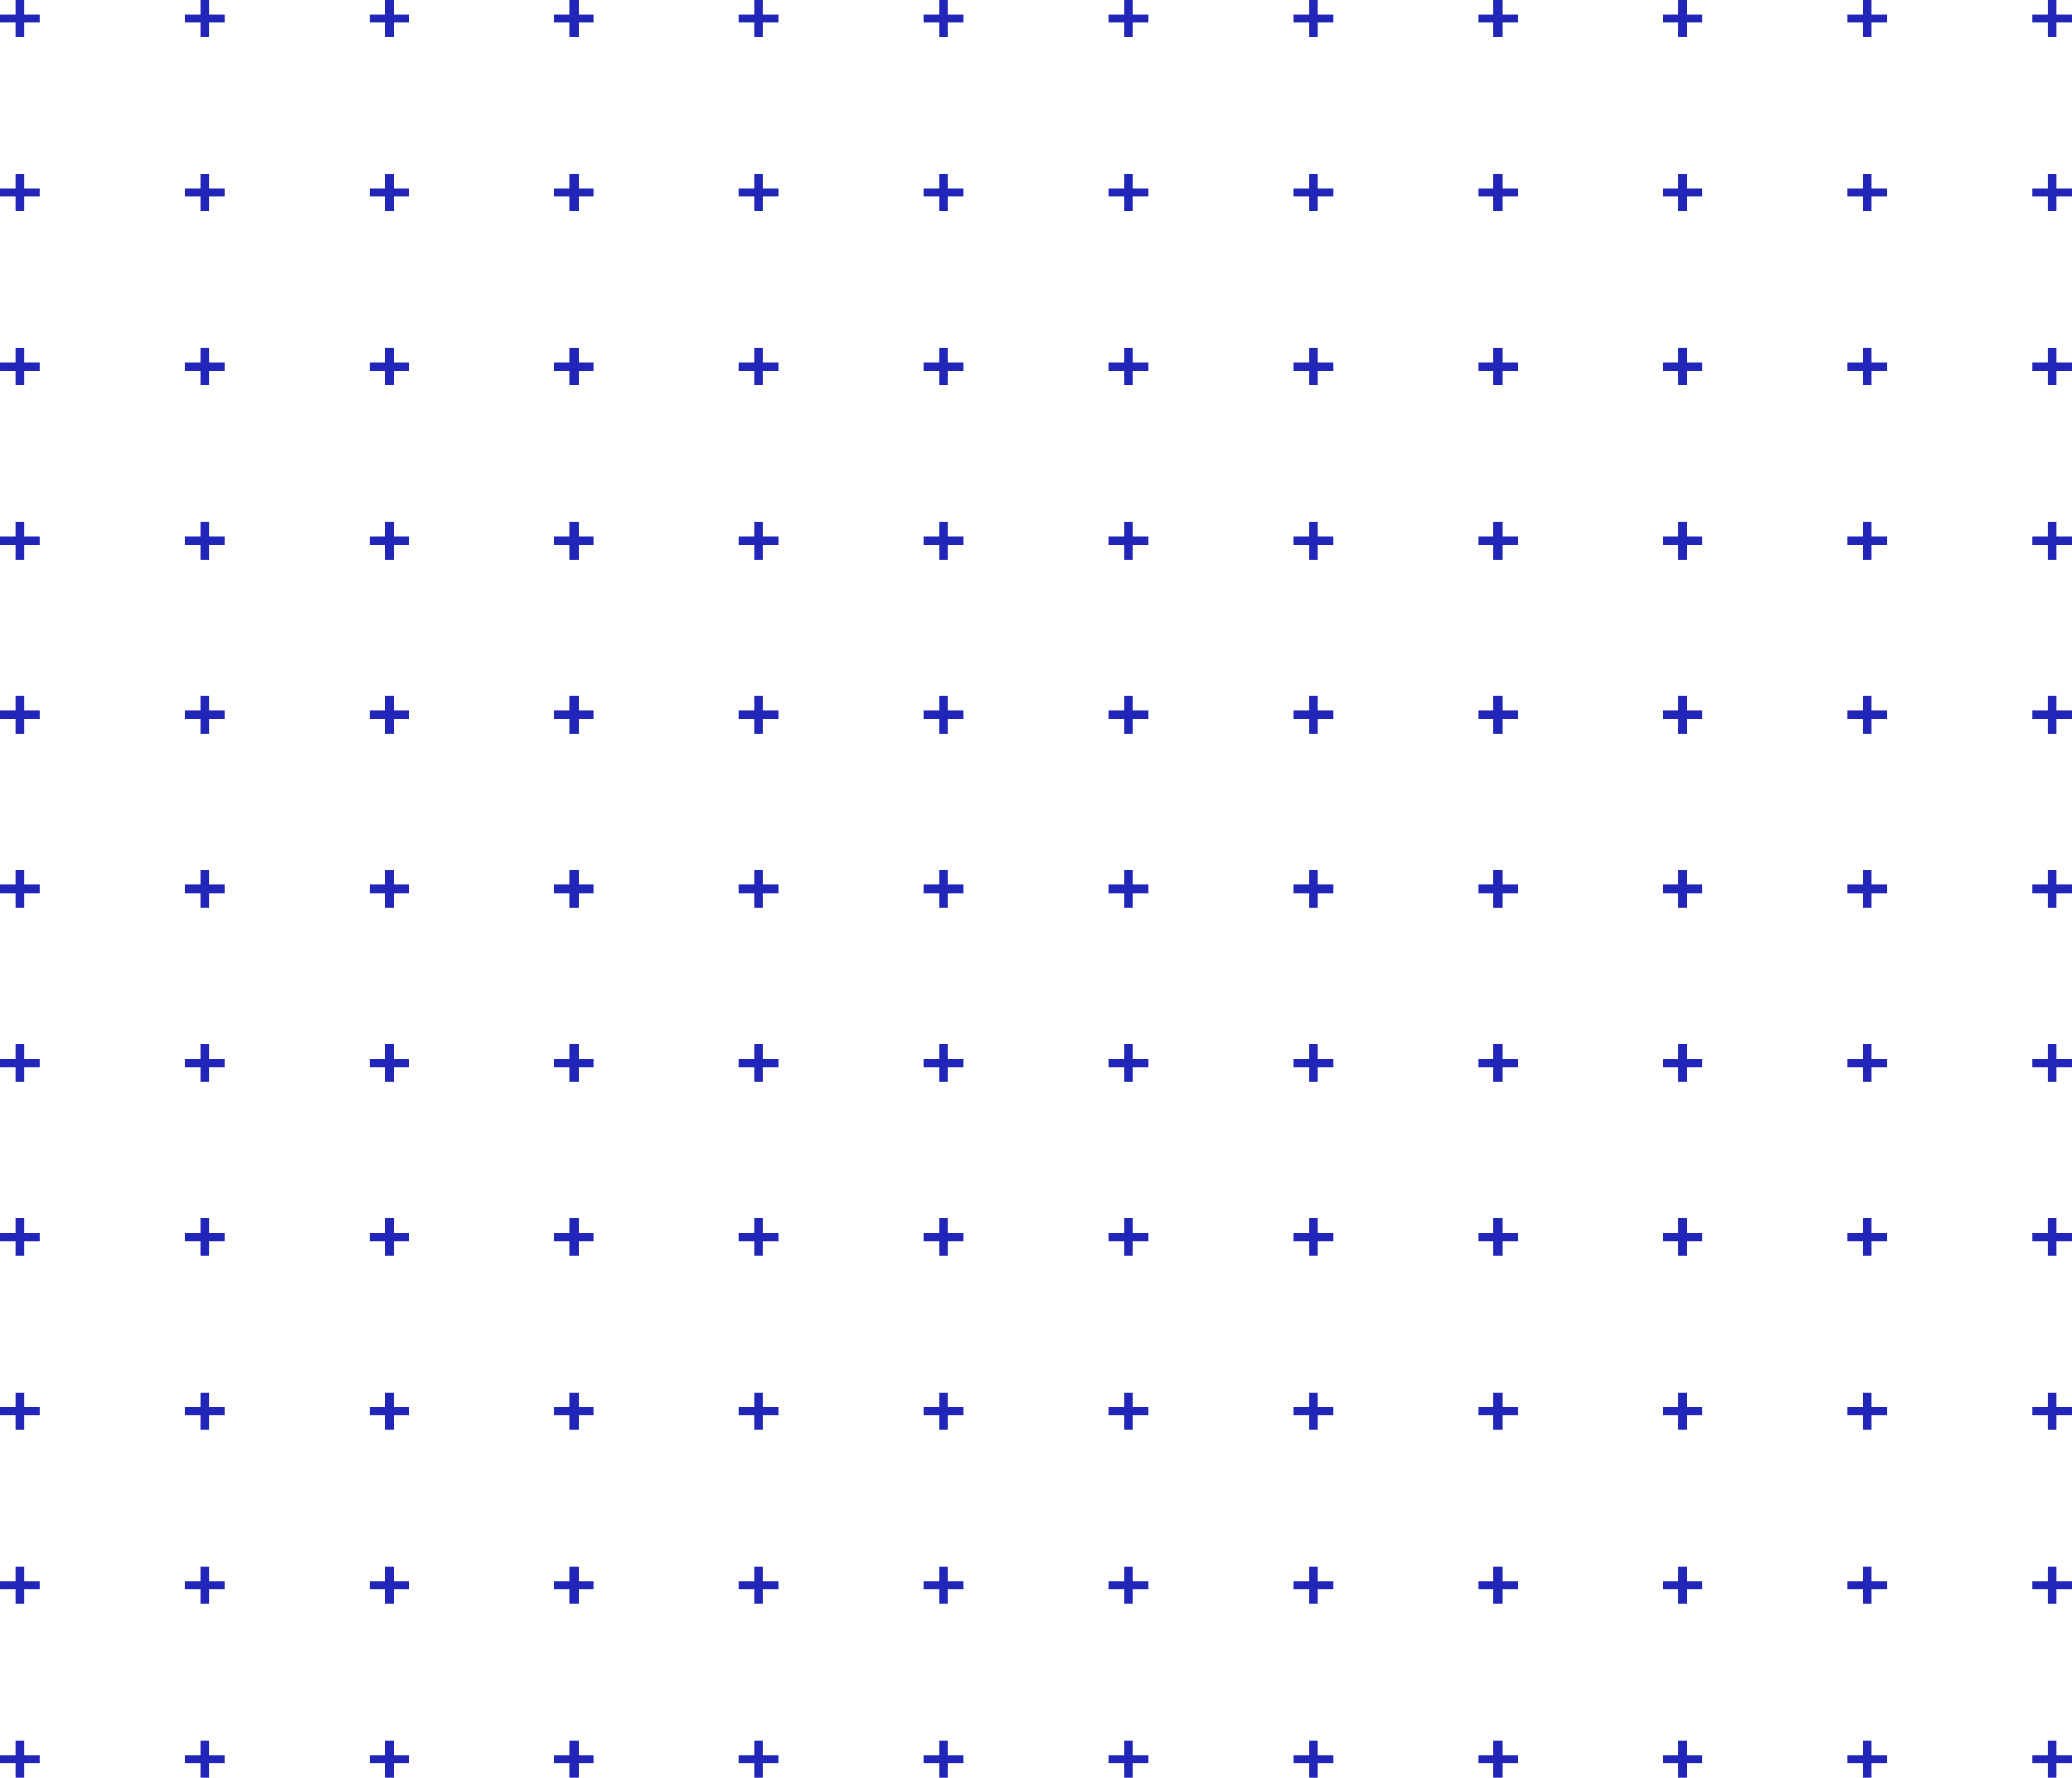 <svg xmlns="http://www.w3.org/2000/svg" viewBox="0 0 355.72 305.16"><defs><style>.cls-1{fill:#2126b8;}</style></defs><title>Ativo 1</title><g id="Camada_2" data-name="Camada 2"><g id="Layer_1" data-name="Layer 1"><polygon class="cls-1" points="6.8 151.88 4.15 151.88 4.15 149.38 2.65 149.38 2.65 151.88 0 151.88 0 153.29 2.65 153.29 2.65 155.78 4.15 155.78 4.15 153.29 6.8 153.29 6.8 151.88"/><polygon class="cls-1" points="38.52 151.88 35.87 151.88 35.87 149.38 34.37 149.38 34.37 151.88 31.72 151.88 31.72 153.29 34.37 153.29 34.37 155.78 35.87 155.78 35.87 153.29 38.52 153.29 38.52 151.88"/><polygon class="cls-1" points="70.24 151.88 67.59 151.88 67.59 149.38 66.09 149.38 66.09 151.88 63.44 151.88 63.44 153.29 66.09 153.29 66.09 155.78 67.59 155.78 67.59 153.29 70.24 153.29 70.24 151.88"/><polygon class="cls-1" points="101.96 151.88 99.31 151.88 99.31 149.38 97.81 149.38 97.81 151.88 95.16 151.88 95.16 153.29 97.81 153.29 97.81 155.78 99.31 155.78 99.31 153.29 101.96 153.29 101.96 151.88"/><polygon class="cls-1" points="133.68 151.88 131.03 151.88 131.03 149.38 129.53 149.38 129.53 151.88 126.88 151.88 126.88 153.29 129.53 153.29 129.53 155.78 131.03 155.78 131.03 153.29 133.68 153.29 133.68 151.88"/><polygon class="cls-1" points="165.4 151.88 162.75 151.88 162.75 149.38 161.25 149.38 161.25 151.88 158.6 151.88 158.6 153.29 161.25 153.29 161.25 155.78 162.75 155.78 162.75 153.29 165.4 153.29 165.4 151.88"/><polygon class="cls-1" points="197.12 151.88 194.47 151.88 194.47 149.38 192.97 149.38 192.97 151.88 190.32 151.88 190.32 153.29 192.97 153.29 192.97 155.78 194.47 155.78 194.47 153.29 197.12 153.29 197.12 151.88"/><polygon class="cls-1" points="228.84 151.88 226.19 151.88 226.19 149.38 224.69 149.38 224.69 151.88 222.04 151.88 222.04 153.29 224.69 153.29 224.69 155.78 226.19 155.78 226.19 153.29 228.84 153.29 228.84 151.88"/><polygon class="cls-1" points="260.56 151.88 257.91 151.88 257.91 149.38 256.42 149.38 256.42 151.88 253.76 151.88 253.76 153.29 256.42 153.29 256.42 155.78 257.91 155.78 257.91 153.29 260.56 153.29 260.56 151.88"/><polygon class="cls-1" points="6.8 181.75 4.15 181.75 4.15 179.26 2.65 179.26 2.65 181.75 0 181.75 0 183.16 2.65 183.16 2.65 185.66 4.15 185.66 4.15 183.16 6.8 183.16 6.8 181.75"/><polygon class="cls-1" points="38.52 181.75 35.87 181.75 35.87 179.26 34.37 179.26 34.37 181.75 31.72 181.75 31.72 183.16 34.37 183.16 34.37 185.66 35.87 185.66 35.87 183.16 38.52 183.16 38.52 181.75"/><polygon class="cls-1" points="70.24 181.75 67.59 181.75 67.59 179.26 66.09 179.26 66.09 181.75 63.44 181.75 63.44 183.16 66.09 183.16 66.09 185.66 67.59 185.66 67.59 183.16 70.24 183.16 70.24 181.75"/><polygon class="cls-1" points="101.96 181.75 99.31 181.75 99.31 179.26 97.81 179.26 97.81 181.75 95.16 181.75 95.16 183.16 97.81 183.16 97.81 185.66 99.31 185.66 99.31 183.16 101.96 183.16 101.96 181.75"/><polygon class="cls-1" points="133.68 181.75 131.03 181.75 131.03 179.26 129.53 179.26 129.53 181.75 126.88 181.75 126.88 183.16 129.53 183.16 129.53 185.66 131.03 185.66 131.03 183.16 133.68 183.16 133.68 181.75"/><polygon class="cls-1" points="165.4 181.75 162.75 181.75 162.75 179.26 161.25 179.26 161.25 181.75 158.6 181.75 158.6 183.16 161.25 183.16 161.25 185.66 162.75 185.66 162.75 183.16 165.4 183.16 165.4 181.75"/><polygon class="cls-1" points="197.12 181.75 194.47 181.75 194.47 179.26 192.97 179.26 192.97 181.75 190.32 181.75 190.32 183.16 192.97 183.16 192.97 185.66 194.47 185.66 194.47 183.16 197.12 183.16 197.12 181.75"/><polygon class="cls-1" points="228.84 181.75 226.19 181.75 226.19 179.26 224.69 179.26 224.69 181.75 222.04 181.75 222.04 183.16 224.69 183.16 224.69 185.66 226.19 185.66 226.19 183.16 228.84 183.16 228.84 181.75"/><polygon class="cls-1" points="260.56 181.75 257.91 181.75 257.91 179.26 256.42 179.26 256.42 181.75 253.76 181.75 253.76 183.16 256.42 183.16 256.42 185.66 257.91 185.66 257.91 183.16 260.56 183.16 260.56 181.75"/><polygon class="cls-1" points="6.8 211.63 4.15 211.63 4.15 209.13 2.65 209.13 2.65 211.63 0 211.63 0 213.04 2.65 213.04 2.65 215.53 4.15 215.53 4.15 213.04 6.8 213.04 6.8 211.63"/><polygon class="cls-1" points="38.52 211.63 35.87 211.63 35.87 209.13 34.37 209.13 34.37 211.63 31.72 211.63 31.72 213.04 34.37 213.04 34.37 215.53 35.87 215.53 35.87 213.04 38.52 213.04 38.52 211.63"/><polygon class="cls-1" points="70.24 211.63 67.59 211.63 67.59 209.13 66.09 209.13 66.09 211.63 63.44 211.63 63.44 213.04 66.09 213.04 66.09 215.53 67.59 215.53 67.59 213.04 70.24 213.04 70.24 211.63"/><polygon class="cls-1" points="101.96 211.63 99.31 211.63 99.31 209.13 97.81 209.13 97.81 211.63 95.16 211.63 95.16 213.04 97.81 213.04 97.81 215.53 99.31 215.53 99.31 213.04 101.96 213.04 101.96 211.63"/><polygon class="cls-1" points="133.68 211.63 131.03 211.63 131.03 209.13 129.53 209.13 129.53 211.63 126.88 211.63 126.88 213.04 129.53 213.04 129.53 215.53 131.03 215.53 131.03 213.04 133.68 213.04 133.68 211.63"/><polygon class="cls-1" points="165.4 211.63 162.75 211.63 162.75 209.13 161.25 209.13 161.25 211.63 158.6 211.63 158.6 213.04 161.25 213.04 161.25 215.53 162.75 215.53 162.75 213.04 165.4 213.04 165.4 211.63"/><polygon class="cls-1" points="197.12 211.63 194.47 211.63 194.47 209.13 192.97 209.13 192.97 211.63 190.32 211.63 190.32 213.04 192.97 213.04 192.97 215.53 194.47 215.53 194.47 213.04 197.12 213.04 197.12 211.63"/><polygon class="cls-1" points="228.84 211.63 226.19 211.63 226.19 209.13 224.69 209.13 224.69 211.63 222.04 211.63 222.04 213.04 224.69 213.04 224.69 215.53 226.19 215.53 226.19 213.04 228.84 213.04 228.84 211.63"/><polygon class="cls-1" points="260.56 211.63 257.91 211.63 257.91 209.13 256.42 209.13 256.42 211.63 253.76 211.63 253.76 213.04 256.42 213.04 256.42 215.53 257.91 215.53 257.91 213.04 260.56 213.04 260.56 211.63"/><polygon class="cls-1" points="6.8 241.5 4.15 241.5 4.15 239.01 2.65 239.01 2.65 241.5 0 241.5 0 242.91 2.65 242.91 2.65 245.41 4.15 245.41 4.15 242.91 6.8 242.91 6.8 241.5"/><polygon class="cls-1" points="38.52 241.5 35.87 241.5 35.87 239.01 34.37 239.01 34.37 241.5 31.72 241.5 31.72 242.91 34.37 242.91 34.37 245.41 35.87 245.41 35.87 242.91 38.52 242.91 38.52 241.5"/><polygon class="cls-1" points="70.24 241.5 67.59 241.5 67.59 239.01 66.09 239.01 66.09 241.5 63.44 241.5 63.44 242.91 66.09 242.91 66.09 245.41 67.59 245.41 67.59 242.91 70.24 242.91 70.24 241.5"/><polygon class="cls-1" points="101.96 241.5 99.31 241.5 99.31 239.01 97.81 239.01 97.81 241.5 95.16 241.5 95.16 242.91 97.81 242.91 97.81 245.41 99.31 245.41 99.31 242.91 101.96 242.91 101.96 241.5"/><polygon class="cls-1" points="133.68 241.5 131.03 241.5 131.03 239.01 129.53 239.01 129.53 241.5 126.88 241.5 126.88 242.91 129.53 242.91 129.53 245.41 131.03 245.41 131.03 242.91 133.68 242.91 133.68 241.5"/><polygon class="cls-1" points="165.4 241.5 162.75 241.5 162.75 239.01 161.25 239.01 161.25 241.5 158.6 241.5 158.6 242.91 161.25 242.91 161.25 245.41 162.75 245.41 162.75 242.91 165.4 242.91 165.4 241.5"/><polygon class="cls-1" points="197.12 241.5 194.47 241.5 194.47 239.01 192.97 239.01 192.97 241.5 190.32 241.5 190.32 242.91 192.97 242.91 192.97 245.41 194.47 245.41 194.47 242.91 197.12 242.91 197.12 241.5"/><polygon class="cls-1" points="228.84 241.5 226.19 241.5 226.19 239.01 224.69 239.01 224.69 241.5 222.04 241.5 222.04 242.91 224.69 242.91 224.69 245.41 226.19 245.41 226.19 242.91 228.84 242.91 228.84 241.5"/><polygon class="cls-1" points="260.56 241.5 257.91 241.5 257.91 239.01 256.42 239.01 256.42 241.5 253.76 241.5 253.76 242.91 256.42 242.91 256.42 245.41 257.91 245.41 257.91 242.91 260.56 242.91 260.56 241.5"/><polygon class="cls-1" points="6.8 271.38 4.15 271.38 4.15 268.88 2.65 268.88 2.65 271.38 0 271.38 0 272.79 2.65 272.79 2.65 275.29 4.15 275.29 4.15 272.79 6.8 272.79 6.8 271.38"/><polygon class="cls-1" points="38.52 271.38 35.87 271.38 35.87 268.88 34.37 268.88 34.37 271.38 31.72 271.38 31.72 272.79 34.37 272.79 34.37 275.29 35.87 275.29 35.87 272.79 38.52 272.79 38.52 271.38"/><polygon class="cls-1" points="70.24 271.38 67.59 271.38 67.59 268.88 66.09 268.88 66.09 271.38 63.44 271.38 63.44 272.79 66.09 272.79 66.09 275.29 67.59 275.29 67.59 272.79 70.24 272.79 70.24 271.38"/><polygon class="cls-1" points="101.96 271.38 99.31 271.38 99.31 268.88 97.81 268.88 97.81 271.38 95.16 271.38 95.16 272.79 97.81 272.79 97.81 275.29 99.31 275.29 99.31 272.79 101.96 272.79 101.96 271.38"/><polygon class="cls-1" points="133.68 271.38 131.03 271.38 131.03 268.88 129.53 268.88 129.53 271.38 126.88 271.38 126.88 272.79 129.53 272.79 129.53 275.29 131.03 275.29 131.03 272.79 133.68 272.79 133.68 271.38"/><polygon class="cls-1" points="165.4 271.38 162.75 271.38 162.75 268.88 161.25 268.88 161.25 271.38 158.6 271.38 158.6 272.79 161.25 272.79 161.25 275.29 162.75 275.29 162.75 272.79 165.4 272.79 165.4 271.38"/><polygon class="cls-1" points="197.12 271.38 194.47 271.38 194.47 268.88 192.97 268.88 192.97 271.38 190.32 271.38 190.32 272.79 192.97 272.79 192.97 275.29 194.47 275.29 194.47 272.79 197.12 272.79 197.12 271.38"/><polygon class="cls-1" points="228.84 271.38 226.19 271.38 226.19 268.88 224.69 268.88 224.69 271.38 222.04 271.38 222.04 272.79 224.69 272.79 224.69 275.29 226.19 275.29 226.19 272.79 228.84 272.79 228.84 271.38"/><polygon class="cls-1" points="260.56 271.38 257.91 271.38 257.91 268.88 256.42 268.88 256.42 271.38 253.76 271.38 253.76 272.79 256.42 272.79 256.42 275.29 257.91 275.29 257.91 272.79 260.56 272.79 260.56 271.38"/><polygon class="cls-1" points="6.8 301.26 4.15 301.26 4.15 298.76 2.65 298.76 2.65 301.26 0 301.26 0 302.67 2.65 302.67 2.65 305.16 4.15 305.16 4.15 302.67 6.8 302.67 6.8 301.26"/><polygon class="cls-1" points="38.52 301.26 35.87 301.26 35.87 298.76 34.37 298.76 34.37 301.26 31.72 301.26 31.72 302.67 34.37 302.67 34.37 305.16 35.87 305.16 35.87 302.67 38.52 302.67 38.52 301.26"/><polygon class="cls-1" points="70.24 301.26 67.59 301.26 67.59 298.76 66.09 298.76 66.09 301.26 63.44 301.26 63.44 302.67 66.09 302.67 66.09 305.16 67.59 305.16 67.59 302.67 70.24 302.67 70.24 301.26"/><polygon class="cls-1" points="101.96 301.26 99.31 301.26 99.31 298.76 97.81 298.76 97.81 301.26 95.16 301.26 95.16 302.67 97.81 302.67 97.81 305.16 99.31 305.16 99.31 302.67 101.96 302.67 101.96 301.26"/><polygon class="cls-1" points="133.68 301.26 131.03 301.26 131.03 298.76 129.53 298.76 129.53 301.26 126.88 301.26 126.88 302.67 129.53 302.67 129.53 305.16 131.03 305.16 131.03 302.67 133.68 302.67 133.68 301.26"/><polygon class="cls-1" points="165.4 301.26 162.75 301.26 162.75 298.76 161.25 298.76 161.25 301.26 158.6 301.26 158.6 302.67 161.25 302.67 161.25 305.16 162.75 305.16 162.75 302.67 165.4 302.67 165.4 301.26"/><polygon class="cls-1" points="197.12 301.26 194.47 301.26 194.47 298.76 192.97 298.76 192.97 301.26 190.32 301.26 190.32 302.67 192.97 302.67 192.97 305.16 194.47 305.16 194.47 302.67 197.12 302.67 197.12 301.26"/><polygon class="cls-1" points="228.84 301.26 226.19 301.26 226.19 298.76 224.69 298.76 224.69 301.26 222.04 301.26 222.04 302.67 224.69 302.67 224.69 305.16 226.19 305.16 226.19 302.67 228.84 302.67 228.84 301.26"/><polygon class="cls-1" points="260.56 301.26 257.91 301.26 257.91 298.76 256.42 298.76 256.42 301.26 253.76 301.26 253.76 302.67 256.42 302.67 256.42 305.16 257.91 305.16 257.91 302.67 260.56 302.67 260.56 301.26"/><polygon class="cls-1" points="292.28 151.88 289.63 151.88 289.63 149.38 288.14 149.38 288.14 151.88 285.49 151.88 285.49 153.29 288.14 153.29 288.14 155.78 289.63 155.78 289.63 153.29 292.28 153.29 292.28 151.88"/><polygon class="cls-1" points="324 151.88 321.35 151.88 321.35 149.38 319.86 149.38 319.86 151.88 317.21 151.88 317.21 153.29 319.86 153.29 319.86 155.78 321.35 155.78 321.35 153.29 324 153.29 324 151.88"/><polygon class="cls-1" points="355.72 151.88 353.07 151.88 353.07 149.38 351.58 149.38 351.58 151.88 348.93 151.88 348.93 153.29 351.58 153.29 351.58 155.78 353.07 155.78 353.07 153.29 355.72 153.29 355.72 151.88"/><polygon class="cls-1" points="292.28 181.75 289.63 181.75 289.63 179.26 288.14 179.26 288.14 181.75 285.49 181.75 285.49 183.16 288.14 183.16 288.14 185.66 289.63 185.66 289.63 183.16 292.28 183.16 292.28 181.75"/><polygon class="cls-1" points="324 181.75 321.35 181.75 321.35 179.26 319.86 179.26 319.86 181.75 317.21 181.75 317.21 183.16 319.86 183.16 319.86 185.66 321.35 185.66 321.35 183.16 324 183.16 324 181.75"/><polygon class="cls-1" points="355.72 181.75 353.07 181.75 353.07 179.26 351.58 179.26 351.58 181.75 348.93 181.75 348.93 183.16 351.58 183.16 351.58 185.66 353.07 185.66 353.07 183.16 355.72 183.16 355.72 181.75"/><polygon class="cls-1" points="292.28 211.63 289.63 211.63 289.63 209.13 288.14 209.13 288.14 211.63 285.49 211.63 285.49 213.04 288.14 213.04 288.14 215.53 289.63 215.53 289.63 213.04 292.28 213.04 292.28 211.63"/><polygon class="cls-1" points="324 211.63 321.35 211.63 321.35 209.13 319.86 209.13 319.86 211.63 317.21 211.63 317.21 213.04 319.86 213.04 319.86 215.53 321.35 215.53 321.35 213.04 324 213.04 324 211.63"/><polygon class="cls-1" points="355.72 211.63 353.07 211.63 353.07 209.13 351.58 209.13 351.58 211.63 348.93 211.63 348.93 213.04 351.58 213.04 351.58 215.53 353.07 215.53 353.07 213.04 355.72 213.04 355.72 211.63"/><polygon class="cls-1" points="292.28 241.5 289.63 241.5 289.63 239.01 288.14 239.01 288.14 241.5 285.49 241.5 285.49 242.91 288.14 242.91 288.14 245.41 289.63 245.41 289.63 242.91 292.28 242.91 292.28 241.5"/><polygon class="cls-1" points="324 241.5 321.35 241.5 321.35 239.01 319.86 239.01 319.86 241.5 317.21 241.5 317.21 242.91 319.86 242.91 319.86 245.41 321.35 245.41 321.35 242.91 324 242.91 324 241.5"/><polygon class="cls-1" points="355.72 241.5 353.07 241.5 353.07 239.01 351.58 239.01 351.58 241.5 348.93 241.5 348.93 242.91 351.58 242.91 351.58 245.41 353.07 245.41 353.07 242.91 355.72 242.91 355.72 241.5"/><polygon class="cls-1" points="292.28 271.38 289.63 271.38 289.63 268.88 288.14 268.88 288.14 271.38 285.49 271.38 285.49 272.79 288.14 272.79 288.14 275.29 289.63 275.29 289.63 272.79 292.28 272.79 292.28 271.38"/><polygon class="cls-1" points="324 271.38 321.35 271.38 321.35 268.88 319.86 268.88 319.86 271.38 317.21 271.38 317.21 272.79 319.86 272.79 319.86 275.29 321.35 275.29 321.35 272.79 324 272.79 324 271.38"/><polygon class="cls-1" points="355.72 271.38 353.07 271.38 353.07 268.88 351.58 268.88 351.58 271.38 348.93 271.38 348.93 272.79 351.58 272.79 351.58 275.29 353.07 275.29 353.07 272.79 355.72 272.79 355.72 271.38"/><polygon class="cls-1" points="292.28 301.26 289.63 301.26 289.63 298.76 288.14 298.76 288.14 301.26 285.49 301.26 285.49 302.67 288.14 302.67 288.14 305.16 289.63 305.16 289.63 302.67 292.28 302.67 292.28 301.26"/><polygon class="cls-1" points="324 301.26 321.35 301.26 321.35 298.76 319.86 298.76 319.86 301.26 317.21 301.26 317.21 302.67 319.86 302.67 319.86 305.16 321.35 305.16 321.35 302.67 324 302.67 324 301.26"/><polygon class="cls-1" points="355.72 301.26 353.07 301.26 353.07 298.76 351.58 298.76 351.58 301.26 348.93 301.26 348.93 302.67 351.58 302.67 351.58 305.16 353.07 305.16 353.07 302.67 355.72 302.67 355.72 301.26"/><polygon class="cls-1" points="6.8 2.5 4.15 2.5 4.15 0 2.65 0 2.65 2.5 0 2.5 0 3.9 2.65 3.9 2.65 6.4 4.15 6.4 4.15 3.9 6.8 3.9 6.8 2.5"/><polygon class="cls-1" points="38.52 2.5 35.87 2.5 35.87 0 34.37 0 34.37 2.5 31.72 2.5 31.72 3.9 34.37 3.9 34.37 6.4 35.87 6.4 35.87 3.9 38.52 3.9 38.52 2.5"/><polygon class="cls-1" points="70.24 2.5 67.59 2.5 67.59 0 66.09 0 66.09 2.5 63.44 2.5 63.44 3.9 66.09 3.9 66.09 6.4 67.59 6.4 67.59 3.9 70.24 3.9 70.24 2.5"/><polygon class="cls-1" points="101.96 2.5 99.31 2.5 99.31 0 97.81 0 97.81 2.5 95.16 2.5 95.16 3.9 97.81 3.9 97.81 6.4 99.31 6.4 99.31 3.9 101.96 3.9 101.96 2.5"/><polygon class="cls-1" points="133.68 2.5 131.03 2.5 131.03 0 129.53 0 129.53 2.5 126.88 2.5 126.88 3.9 129.53 3.9 129.53 6.4 131.03 6.4 131.03 3.9 133.68 3.9 133.68 2.5"/><polygon class="cls-1" points="165.4 2.5 162.75 2.5 162.75 0 161.25 0 161.25 2.5 158.6 2.5 158.6 3.9 161.25 3.9 161.25 6.4 162.75 6.4 162.75 3.9 165.4 3.9 165.4 2.5"/><polygon class="cls-1" points="197.12 2.5 194.47 2.5 194.47 0 192.97 0 192.97 2.5 190.32 2.5 190.32 3.9 192.97 3.9 192.97 6.4 194.47 6.4 194.47 3.9 197.12 3.9 197.12 2.5"/><polygon class="cls-1" points="228.84 2.5 226.19 2.5 226.19 0 224.69 0 224.69 2.5 222.04 2.5 222.04 3.9 224.69 3.9 224.69 6.4 226.19 6.4 226.19 3.9 228.84 3.9 228.84 2.5"/><polygon class="cls-1" points="260.56 2.5 257.91 2.5 257.91 0 256.42 0 256.42 2.5 253.76 2.5 253.76 3.9 256.42 3.9 256.42 6.4 257.91 6.4 257.91 3.9 260.56 3.9 260.56 2.5"/><polygon class="cls-1" points="6.8 32.37 4.15 32.37 4.15 29.88 2.65 29.88 2.65 32.37 0 32.37 0 33.78 2.65 33.78 2.65 36.28 4.15 36.28 4.15 33.78 6.8 33.78 6.8 32.37"/><polygon class="cls-1" points="38.52 32.37 35.87 32.37 35.87 29.88 34.37 29.88 34.37 32.37 31.72 32.37 31.72 33.78 34.37 33.78 34.37 36.28 35.87 36.28 35.87 33.78 38.52 33.78 38.52 32.37"/><polygon class="cls-1" points="70.24 32.37 67.59 32.37 67.59 29.88 66.09 29.88 66.09 32.37 63.44 32.37 63.44 33.78 66.09 33.78 66.09 36.28 67.59 36.28 67.59 33.78 70.24 33.78 70.24 32.37"/><polygon class="cls-1" points="101.96 32.37 99.31 32.37 99.31 29.88 97.81 29.88 97.81 32.37 95.16 32.37 95.16 33.78 97.81 33.78 97.81 36.28 99.31 36.28 99.31 33.78 101.96 33.78 101.96 32.37"/><polygon class="cls-1" points="133.68 32.37 131.03 32.37 131.03 29.88 129.53 29.88 129.53 32.37 126.88 32.37 126.88 33.78 129.53 33.78 129.53 36.28 131.03 36.28 131.03 33.78 133.68 33.78 133.68 32.37"/><polygon class="cls-1" points="165.4 32.37 162.75 32.37 162.75 29.88 161.25 29.88 161.25 32.37 158.6 32.37 158.6 33.78 161.25 33.78 161.25 36.28 162.75 36.28 162.75 33.78 165.4 33.78 165.4 32.37"/><polygon class="cls-1" points="197.12 32.37 194.47 32.37 194.47 29.88 192.97 29.88 192.97 32.37 190.32 32.37 190.32 33.78 192.97 33.78 192.97 36.28 194.47 36.28 194.47 33.78 197.12 33.78 197.12 32.37"/><polygon class="cls-1" points="228.84 32.37 226.19 32.37 226.19 29.88 224.69 29.88 224.69 32.37 222.04 32.37 222.04 33.78 224.69 33.78 224.69 36.28 226.19 36.28 226.19 33.78 228.84 33.78 228.84 32.37"/><polygon class="cls-1" points="260.56 32.37 257.91 32.37 257.91 29.88 256.42 29.88 256.42 32.37 253.76 32.37 253.76 33.78 256.42 33.78 256.42 36.28 257.91 36.28 257.91 33.78 260.56 33.78 260.56 32.37"/><polygon class="cls-1" points="6.8 62.25 4.15 62.25 4.15 59.75 2.65 59.75 2.65 62.25 0 62.25 0 63.66 2.65 63.66 2.65 66.15 4.15 66.15 4.15 63.66 6.8 63.66 6.8 62.25"/><polygon class="cls-1" points="38.52 62.25 35.87 62.25 35.87 59.75 34.37 59.75 34.37 62.25 31.72 62.25 31.72 63.66 34.37 63.66 34.37 66.15 35.87 66.15 35.87 63.66 38.52 63.66 38.52 62.25"/><polygon class="cls-1" points="70.24 62.25 67.59 62.25 67.59 59.75 66.09 59.75 66.09 62.25 63.44 62.25 63.44 63.66 66.09 63.66 66.09 66.15 67.59 66.15 67.59 63.66 70.24 63.66 70.24 62.25"/><polygon class="cls-1" points="101.96 62.25 99.31 62.25 99.31 59.75 97.81 59.75 97.81 62.25 95.16 62.25 95.16 63.66 97.81 63.66 97.81 66.15 99.31 66.15 99.31 63.66 101.96 63.66 101.96 62.25"/><polygon class="cls-1" points="133.68 62.25 131.03 62.25 131.03 59.75 129.53 59.75 129.53 62.25 126.88 62.25 126.88 63.66 129.53 63.66 129.53 66.15 131.03 66.15 131.03 63.66 133.68 63.66 133.68 62.25"/><polygon class="cls-1" points="165.4 62.25 162.75 62.25 162.75 59.75 161.25 59.75 161.25 62.25 158.6 62.25 158.6 63.66 161.25 63.66 161.25 66.15 162.75 66.15 162.75 63.66 165.4 63.66 165.4 62.25"/><polygon class="cls-1" points="197.12 62.25 194.47 62.25 194.47 59.75 192.97 59.75 192.97 62.25 190.32 62.25 190.32 63.66 192.97 63.66 192.97 66.15 194.47 66.15 194.47 63.66 197.12 63.66 197.12 62.25"/><polygon class="cls-1" points="228.84 62.25 226.19 62.25 226.19 59.75 224.69 59.75 224.69 62.25 222.04 62.25 222.04 63.66 224.69 63.66 224.69 66.15 226.19 66.15 226.19 63.66 228.84 63.66 228.84 62.25"/><polygon class="cls-1" points="260.56 62.25 257.91 62.25 257.91 59.75 256.42 59.75 256.42 62.25 253.76 62.25 253.76 63.66 256.42 63.66 256.42 66.15 257.91 66.15 257.91 63.66 260.56 63.66 260.56 62.25"/><polygon class="cls-1" points="6.8 92.13 4.15 92.13 4.15 89.63 2.65 89.63 2.65 92.13 0 92.13 0 93.53 2.65 93.53 2.65 96.03 4.15 96.03 4.15 93.53 6.8 93.53 6.8 92.13"/><polygon class="cls-1" points="38.52 92.13 35.87 92.13 35.87 89.63 34.37 89.63 34.37 92.13 31.72 92.13 31.72 93.53 34.37 93.53 34.37 96.03 35.87 96.03 35.87 93.53 38.52 93.53 38.52 92.13"/><polygon class="cls-1" points="70.24 92.13 67.59 92.13 67.59 89.63 66.09 89.63 66.09 92.13 63.44 92.13 63.44 93.53 66.09 93.53 66.09 96.03 67.59 96.03 67.59 93.53 70.24 93.53 70.24 92.13"/><polygon class="cls-1" points="101.96 92.13 99.31 92.13 99.31 89.63 97.81 89.63 97.81 92.13 95.16 92.13 95.16 93.53 97.81 93.53 97.81 96.03 99.31 96.03 99.31 93.53 101.96 93.53 101.96 92.13"/><polygon class="cls-1" points="133.68 92.13 131.03 92.13 131.03 89.63 129.53 89.63 129.53 92.13 126.88 92.13 126.88 93.53 129.53 93.53 129.53 96.03 131.03 96.03 131.03 93.53 133.68 93.53 133.68 92.13"/><polygon class="cls-1" points="165.4 92.13 162.75 92.13 162.75 89.63 161.25 89.63 161.25 92.13 158.6 92.13 158.6 93.53 161.25 93.53 161.25 96.03 162.75 96.03 162.75 93.53 165.4 93.53 165.4 92.13"/><polygon class="cls-1" points="197.12 92.13 194.47 92.13 194.47 89.63 192.97 89.63 192.97 92.13 190.32 92.13 190.32 93.53 192.97 93.53 192.97 96.03 194.47 96.03 194.47 93.53 197.12 93.53 197.12 92.13"/><polygon class="cls-1" points="228.84 92.13 226.19 92.13 226.19 89.63 224.69 89.63 224.69 92.13 222.04 92.13 222.04 93.53 224.69 93.53 224.69 96.03 226.19 96.03 226.19 93.53 228.84 93.53 228.84 92.13"/><polygon class="cls-1" points="260.56 92.13 257.91 92.13 257.91 89.63 256.42 89.63 256.42 92.13 253.76 92.13 253.76 93.53 256.42 93.53 256.42 96.03 257.91 96.03 257.91 93.53 260.56 93.53 260.56 92.13"/><polygon class="cls-1" points="6.8 122 4.15 122 4.15 119.5 2.65 119.5 2.65 122 0 122 0 123.41 2.65 123.41 2.65 125.91 4.15 125.91 4.15 123.41 6.8 123.41 6.8 122"/><polygon class="cls-1" points="38.52 122 35.87 122 35.87 119.5 34.37 119.5 34.37 122 31.72 122 31.72 123.41 34.37 123.41 34.37 125.91 35.87 125.91 35.87 123.41 38.52 123.41 38.52 122"/><polygon class="cls-1" points="70.24 122 67.59 122 67.59 119.5 66.09 119.5 66.09 122 63.44 122 63.44 123.41 66.09 123.41 66.09 125.91 67.59 125.91 67.59 123.41 70.24 123.41 70.24 122"/><polygon class="cls-1" points="101.96 122 99.31 122 99.31 119.5 97.81 119.5 97.81 122 95.16 122 95.16 123.41 97.81 123.41 97.81 125.91 99.31 125.91 99.31 123.41 101.96 123.41 101.96 122"/><polygon class="cls-1" points="133.68 122 131.03 122 131.03 119.5 129.53 119.5 129.53 122 126.88 122 126.88 123.41 129.53 123.41 129.53 125.91 131.03 125.91 131.03 123.41 133.68 123.41 133.68 122"/><polygon class="cls-1" points="165.4 122 162.75 122 162.75 119.5 161.25 119.5 161.25 122 158.6 122 158.6 123.41 161.25 123.41 161.25 125.91 162.75 125.91 162.75 123.41 165.4 123.41 165.4 122"/><polygon class="cls-1" points="197.12 122 194.47 122 194.47 119.5 192.97 119.5 192.97 122 190.32 122 190.32 123.41 192.97 123.41 192.97 125.91 194.47 125.91 194.47 123.41 197.12 123.41 197.12 122"/><polygon class="cls-1" points="228.84 122 226.19 122 226.19 119.5 224.69 119.5 224.69 122 222.04 122 222.04 123.41 224.69 123.41 224.69 125.91 226.19 125.91 226.19 123.41 228.84 123.41 228.84 122"/><polygon class="cls-1" points="260.56 122 257.91 122 257.91 119.5 256.42 119.5 256.42 122 253.76 122 253.76 123.41 256.42 123.41 256.42 125.91 257.91 125.91 257.91 123.41 260.56 123.41 260.56 122"/><polygon class="cls-1" points="292.28 2.5 289.63 2.5 289.63 0 288.14 0 288.14 2.5 285.49 2.5 285.49 3.9 288.14 3.9 288.14 6.4 289.63 6.4 289.63 3.9 292.28 3.9 292.28 2.5"/><polygon class="cls-1" points="324 2.5 321.35 2.5 321.35 0 319.86 0 319.86 2.5 317.21 2.5 317.21 3.9 319.86 3.9 319.86 6.4 321.35 6.4 321.35 3.9 324 3.9 324 2.5"/><polygon class="cls-1" points="355.72 2.5 353.07 2.5 353.07 0 351.58 0 351.58 2.5 348.93 2.5 348.93 3.9 351.58 3.9 351.58 6.4 353.07 6.4 353.07 3.9 355.72 3.9 355.72 2.5"/><polygon class="cls-1" points="292.28 32.37 289.63 32.37 289.63 29.88 288.14 29.88 288.14 32.37 285.49 32.37 285.49 33.78 288.14 33.78 288.14 36.28 289.63 36.28 289.63 33.78 292.28 33.78 292.28 32.37"/><polygon class="cls-1" points="324 32.37 321.35 32.37 321.35 29.88 319.86 29.88 319.86 32.37 317.21 32.37 317.21 33.78 319.86 33.78 319.86 36.28 321.35 36.28 321.35 33.78 324 33.78 324 32.37"/><polygon class="cls-1" points="355.72 32.37 353.07 32.37 353.07 29.88 351.58 29.88 351.58 32.37 348.93 32.37 348.93 33.78 351.58 33.78 351.58 36.28 353.07 36.28 353.07 33.78 355.72 33.78 355.72 32.37"/><polygon class="cls-1" points="292.28 62.25 289.63 62.25 289.63 59.75 288.14 59.75 288.14 62.25 285.49 62.25 285.49 63.66 288.14 63.66 288.14 66.15 289.63 66.15 289.63 63.66 292.28 63.66 292.28 62.25"/><polygon class="cls-1" points="324 62.25 321.35 62.25 321.35 59.75 319.86 59.75 319.86 62.25 317.21 62.25 317.21 63.66 319.86 63.66 319.86 66.15 321.35 66.15 321.35 63.66 324 63.66 324 62.25"/><polygon class="cls-1" points="355.72 62.25 353.07 62.25 353.07 59.75 351.58 59.75 351.58 62.25 348.93 62.25 348.93 63.66 351.58 63.66 351.58 66.15 353.07 66.15 353.07 63.66 355.72 63.66 355.72 62.25"/><polygon class="cls-1" points="292.28 92.13 289.63 92.13 289.63 89.63 288.14 89.63 288.14 92.13 285.49 92.13 285.49 93.53 288.14 93.53 288.14 96.03 289.63 96.03 289.63 93.53 292.28 93.53 292.28 92.13"/><polygon class="cls-1" points="324 92.13 321.35 92.13 321.35 89.63 319.86 89.63 319.86 92.13 317.21 92.13 317.21 93.53 319.86 93.53 319.86 96.03 321.35 96.03 321.35 93.53 324 93.53 324 92.13"/><polygon class="cls-1" points="355.72 92.13 353.07 92.13 353.07 89.63 351.58 89.63 351.58 92.13 348.93 92.13 348.93 93.53 351.58 93.53 351.58 96.03 353.07 96.03 353.07 93.53 355.72 93.53 355.72 92.13"/><polygon class="cls-1" points="292.28 122 289.63 122 289.63 119.5 288.14 119.5 288.14 122 285.49 122 285.49 123.41 288.14 123.41 288.14 125.91 289.63 125.91 289.63 123.41 292.28 123.41 292.28 122"/><polygon class="cls-1" points="324 122 321.35 122 321.35 119.5 319.86 119.5 319.86 122 317.21 122 317.21 123.41 319.86 123.41 319.86 125.91 321.35 125.91 321.35 123.41 324 123.41 324 122"/><polygon class="cls-1" points="355.72 122 353.07 122 353.07 119.5 351.58 119.5 351.58 122 348.93 122 348.93 123.41 351.58 123.41 351.58 125.91 353.07 125.91 353.07 123.41 355.72 123.41 355.72 122"/></g></g></svg>